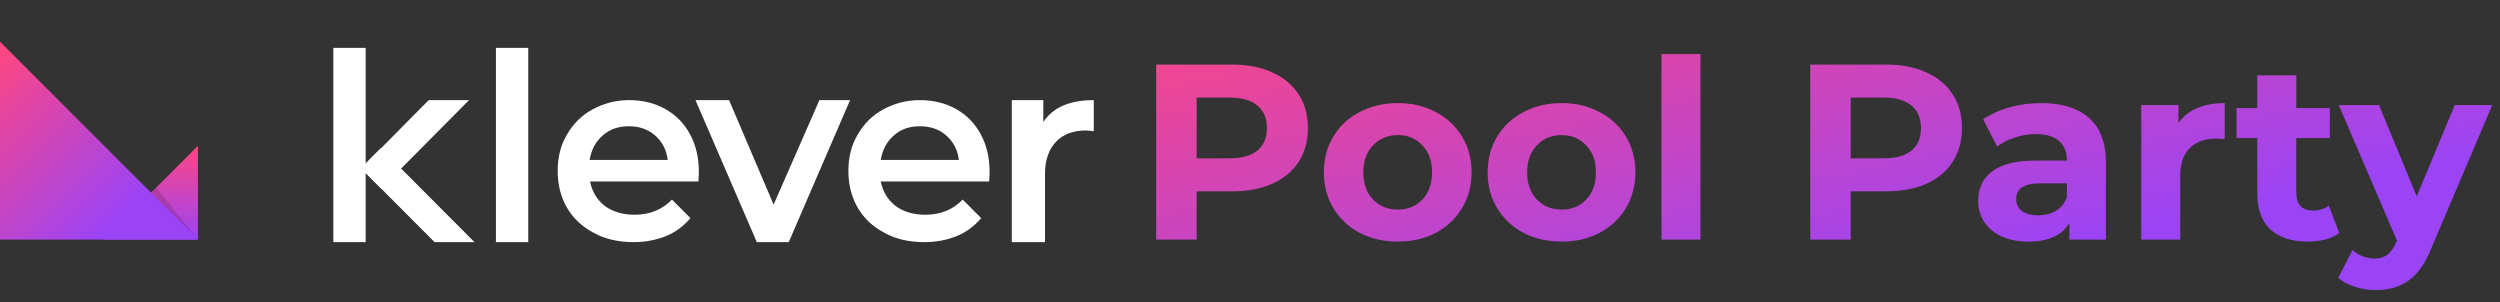 <svg width="240" height="29" viewBox="0 0 240 29" fill="none" xmlns="http://www.w3.org/2000/svg">
<rect x="0" y="0" width="240" height="29" fill="#333333" stroke="none"/>
<path d="M19 23H10L19 14V23Z" fill="url(#paint0_linear_1686_4297)"/>
<path opacity="0.14" d="M19 23L14.386 18.69L15 18L19 23Z" fill="black"/>
<path d="M105 9.612V12.605C104.718 12.565 104.476 12.524 104.274 12.524C103.024 12.524 102.056 12.888 101.37 13.616C100.684 14.345 100.321 15.356 100.321 16.691V23.244H97.135V9.612H100.16V11.715C101.047 10.34 102.661 9.612 105 9.612Z" fill="white"/>
<path d="M94.957 17.419H84.552C84.754 18.39 85.197 19.158 85.963 19.765C86.73 20.331 87.698 20.615 88.827 20.615C90.279 20.615 91.489 20.129 92.416 19.158L94.191 20.938C93.586 21.666 92.739 22.314 91.811 22.678C90.884 23.042 89.876 23.244 88.746 23.244C87.294 23.244 86.004 22.961 84.915 22.354C83.826 21.788 82.939 20.979 82.334 19.927C81.729 18.875 81.446 17.702 81.446 16.408C81.446 15.113 81.729 13.94 82.334 12.929C82.939 11.877 83.745 11.068 84.794 10.502C85.842 9.935 87.012 9.612 88.303 9.612C89.593 9.612 90.763 9.895 91.771 10.461C92.779 11.027 93.586 11.836 94.151 12.888C94.715 13.94 94.998 15.113 94.998 16.488C94.998 16.691 94.998 17.014 94.957 17.419ZM85.802 13.01C85.117 13.616 84.713 14.385 84.552 15.356H92.053C91.933 14.385 91.529 13.616 90.844 13.01C90.158 12.403 89.311 12.12 88.303 12.12C87.294 12.12 86.488 12.403 85.802 13.01Z" fill="white"/>
<path d="M81.608 9.612L75.719 23.244H72.654L66.766 9.612H69.992L74.267 19.644L78.663 9.612H81.608Z" fill="white"/>
<path d="M67.048 17.419H56.643C56.844 18.39 57.288 19.158 58.054 19.765C58.821 20.331 59.788 20.615 60.918 20.615C62.37 20.615 63.58 20.129 64.507 19.158L66.282 20.938C65.677 21.666 64.83 22.314 63.902 22.678C62.975 23.042 61.966 23.244 60.837 23.244C59.385 23.244 58.095 22.961 57.006 22.354C55.917 21.788 55.029 20.979 54.424 19.927C53.819 18.875 53.537 17.702 53.537 16.408C53.537 15.113 53.819 13.94 54.424 12.929C55.029 11.877 55.836 11.068 56.885 10.502C57.933 9.935 59.103 9.612 60.394 9.612C61.684 9.612 62.854 9.895 63.862 10.461C64.87 11.027 65.677 11.836 66.242 12.888C66.806 13.94 67.088 15.113 67.088 16.488C67.088 16.691 67.088 17.014 67.048 17.419ZM57.853 13.01C57.167 13.616 56.764 14.385 56.602 15.356H64.104C63.983 14.385 63.58 13.616 62.894 13.01C62.208 12.403 61.361 12.12 60.353 12.12C59.385 12.12 58.538 12.403 57.853 13.01Z" fill="white"/>
<path d="M47.608 4.596H50.714V23.244H47.608V4.596Z" fill="white"/>
<path d="M41.155 9.612H45.027L36.597 18.107L34.662 16.165L41.155 9.612Z" fill="white"/>
<path d="M34.662 16.125L36.557 14.224L45.551 23.245H41.72L34.662 16.166V16.125Z" fill="white"/>
<path d="M35.105 4.596H32V23.244H35.105V4.596Z" fill="white"/>
<path d="M19 23H0V4L19 23Z" fill="url(#paint1_linear_1686_4297)"/>
<path d="M118.264 6.2C119.752 6.2 121.04 6.448 122.128 6.944C123.232 7.44 124.08 8.144 124.672 9.056C125.264 9.968 125.56 11.048 125.56 12.296C125.56 13.528 125.264 14.608 124.672 15.536C124.08 16.448 123.232 17.152 122.128 17.648C121.04 18.128 119.752 18.368 118.264 18.368H114.88V23H110.992V6.2H118.264ZM118.048 15.2C119.216 15.2 120.104 14.952 120.712 14.456C121.32 13.944 121.624 13.224 121.624 12.296C121.624 11.352 121.32 10.632 120.712 10.136C120.104 9.624 119.216 9.368 118.048 9.368H114.88V15.2H118.048ZM134.192 23.192C132.832 23.192 131.608 22.912 130.52 22.352C129.448 21.776 128.608 20.984 128 19.976C127.392 18.968 127.088 17.824 127.088 16.544C127.088 15.264 127.392 14.12 128 13.112C128.608 12.104 129.448 11.32 130.52 10.76C131.608 10.184 132.832 9.896 134.192 9.896C135.552 9.896 136.768 10.184 137.84 10.76C138.912 11.32 139.752 12.104 140.36 13.112C140.968 14.12 141.272 15.264 141.272 16.544C141.272 17.824 140.968 18.968 140.36 19.976C139.752 20.984 138.912 21.776 137.84 22.352C136.768 22.912 135.552 23.192 134.192 23.192ZM134.192 20.12C135.152 20.12 135.936 19.8 136.544 19.16C137.168 18.504 137.48 17.632 137.48 16.544C137.48 15.456 137.168 14.592 136.544 13.952C135.936 13.296 135.152 12.968 134.192 12.968C133.232 12.968 132.44 13.296 131.816 13.952C131.192 14.592 130.88 15.456 130.88 16.544C130.88 17.632 131.192 18.504 131.816 19.16C132.44 19.8 133.232 20.12 134.192 20.12ZM149.919 23.192C148.559 23.192 147.335 22.912 146.247 22.352C145.175 21.776 144.335 20.984 143.727 19.976C143.119 18.968 142.815 17.824 142.815 16.544C142.815 15.264 143.119 14.12 143.727 13.112C144.335 12.104 145.175 11.32 146.247 10.76C147.335 10.184 148.559 9.896 149.919 9.896C151.279 9.896 152.495 10.184 153.567 10.76C154.639 11.32 155.479 12.104 156.087 13.112C156.695 14.12 156.999 15.264 156.999 16.544C156.999 17.824 156.695 18.968 156.087 19.976C155.479 20.984 154.639 21.776 153.567 22.352C152.495 22.912 151.279 23.192 149.919 23.192ZM149.919 20.12C150.879 20.12 151.663 19.8 152.271 19.16C152.895 18.504 153.207 17.632 153.207 16.544C153.207 15.456 152.895 14.592 152.271 13.952C151.663 13.296 150.879 12.968 149.919 12.968C148.959 12.968 148.167 13.296 147.543 13.952C146.919 14.592 146.607 15.456 146.607 16.544C146.607 17.632 146.919 18.504 147.543 19.16C148.167 19.8 148.959 20.12 149.919 20.12ZM159.501 5.192H163.245V23H159.501V5.192ZM181.053 6.2C182.541 6.2 183.829 6.448 184.917 6.944C186.021 7.44 186.869 8.144 187.461 9.056C188.053 9.968 188.349 11.048 188.349 12.296C188.349 13.528 188.053 14.608 187.461 15.536C186.869 16.448 186.021 17.152 184.917 17.648C183.829 18.128 182.541 18.368 181.053 18.368H177.669V23H173.781V6.2H181.053ZM180.837 15.2C182.005 15.2 182.893 14.952 183.501 14.456C184.109 13.944 184.413 13.224 184.413 12.296C184.413 11.352 184.109 10.632 183.501 10.136C182.893 9.624 182.005 9.368 180.837 9.368H177.669V15.2H180.837ZM195.952 9.896C197.952 9.896 199.488 10.376 200.56 11.336C201.632 12.28 202.168 13.712 202.168 15.632V23H198.664V21.392C197.96 22.592 196.648 23.192 194.728 23.192C193.736 23.192 192.872 23.024 192.136 22.688C191.416 22.352 190.864 21.888 190.48 21.296C190.096 20.704 189.904 20.032 189.904 19.28C189.904 18.08 190.352 17.136 191.248 16.448C192.16 15.76 193.56 15.416 195.448 15.416H198.424C198.424 14.6 198.176 13.976 197.68 13.544C197.184 13.096 196.44 12.872 195.448 12.872C194.76 12.872 194.08 12.984 193.408 13.208C192.752 13.416 192.192 13.704 191.728 14.072L190.384 11.456C191.088 10.96 191.928 10.576 192.904 10.304C193.896 10.032 194.912 9.896 195.952 9.896ZM195.664 20.672C196.304 20.672 196.872 20.528 197.368 20.24C197.864 19.936 198.216 19.496 198.424 18.92V17.6H195.856C194.32 17.6 193.552 18.104 193.552 19.112C193.552 19.592 193.736 19.976 194.104 20.264C194.488 20.536 195.008 20.672 195.664 20.672ZM209.132 11.792C209.58 11.168 210.18 10.696 210.932 10.376C211.7 10.056 212.58 9.896 213.572 9.896V13.352C213.156 13.32 212.876 13.304 212.732 13.304C211.66 13.304 210.82 13.608 210.212 14.216C209.604 14.808 209.3 15.704 209.3 16.904V23H205.556V10.088H209.132V11.792ZM224.572 22.376C224.204 22.648 223.748 22.856 223.204 23C222.676 23.128 222.116 23.192 221.524 23.192C219.988 23.192 218.796 22.8 217.948 22.016C217.116 21.232 216.7 20.08 216.7 18.56V13.256H214.708V10.376H216.7V7.232H220.444V10.376H223.66V13.256H220.444V18.512C220.444 19.056 220.58 19.48 220.852 19.784C221.14 20.072 221.54 20.216 222.052 20.216C222.644 20.216 223.148 20.056 223.564 19.736L224.572 22.376ZM239.255 10.088L233.423 23.792C232.831 25.28 232.095 26.328 231.215 26.936C230.351 27.544 229.303 27.848 228.071 27.848C227.399 27.848 226.735 27.744 226.079 27.536C225.423 27.328 224.887 27.04 224.471 26.672L225.839 24.008C226.127 24.264 226.455 24.464 226.823 24.608C227.207 24.752 227.583 24.824 227.951 24.824C228.463 24.824 228.879 24.696 229.199 24.44C229.519 24.2 229.807 23.792 230.063 23.216L230.111 23.096L224.519 10.088H228.383L232.007 18.848L235.655 10.088H239.255Z" fill="url(#paint2_linear_1686_4297)"/>
<defs>
<linearGradient id="paint0_linear_1686_4297" x1="14.5" y1="13.958" x2="14.5" y2="23.018" gradientUnits="userSpaceOnUse">
<stop offset="2.71717e-07" stop-color="#FF4681"/>
<stop offset="1" stop-color="#9B44F6"/>
</linearGradient>
<linearGradient id="paint1_linear_1686_4297" x1="-4.526" y1="8.974" x2="14.504" y2="28.004" gradientUnits="userSpaceOnUse">
<stop offset="9.43019e-07" stop-color="#FF4681"/>
<stop offset="0.739" stop-color="#9B44F6"/>
</linearGradient>
<linearGradient id="paint2_linear_1686_4297" x1="77.792" y1="7.591" x2="90.051" y2="62.969" gradientUnits="userSpaceOnUse">
<stop offset="9.43019e-07" stop-color="#FF4681"/>
<stop offset="0.739" stop-color="#9B44F6"/>
</linearGradient>
</defs>
</svg>
